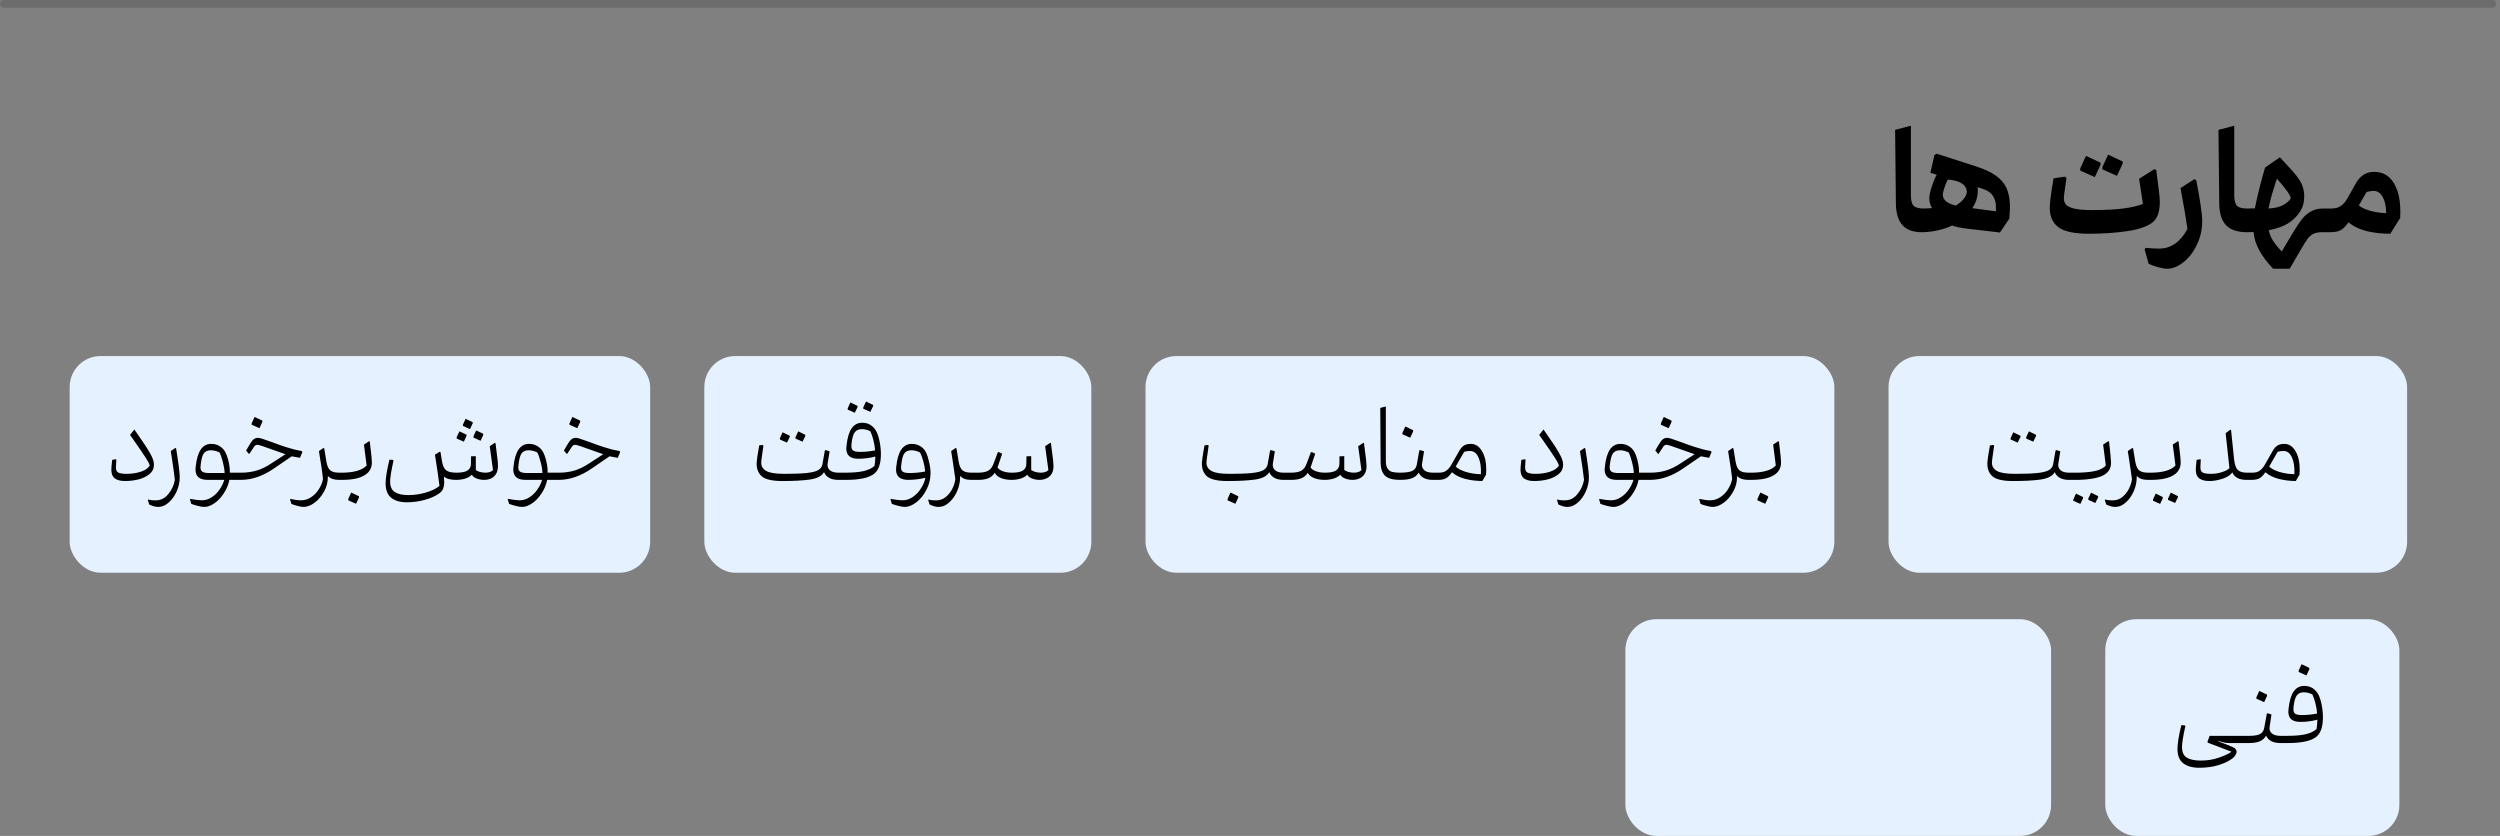 <svg width="323" height="108" viewBox="0 0 323 108" fill="none" xmlns="http://www.w3.org/2000/svg">
<rect x="0" y="0" width="323" height="108" fill="#808080" stroke="none"/>
<path d="M0.5 0.5H322" stroke="#282828" stroke-opacity="0.23" stroke-linecap="round"/>
<rect x="244" y="46" width="67" height="28" rx="4" fill="#E5F1FE"/>
<rect x="148" y="46" width="89" height="28" rx="4" fill="#E5F1FE"/>
<rect x="91" y="46" width="50" height="28" rx="4" fill="#E5F1FE"/>
<rect x="9" y="46" width="75" height="28" rx="4" fill="#E5F1FE"/>
<rect x="272" y="80" width="38" height="28" rx="4" fill="#E5F1FE"/>
<rect x="210" y="80" width="55" height="28" rx="4" fill="#E5F1FE"/>
<path d="M16.155 62.15C15.515 62.15 15.045 62.01 14.745 61.73C14.455 61.45 14.34 60.99 14.4 60.35L14.49 59.42L14.97 59.33L15.03 59.39L14.985 60.245C14.955 60.655 15.045 60.92 15.255 61.04C15.465 61.16 15.83 61.22 16.35 61.22C17.03 61.22 17.655 61.125 18.225 60.935C18.795 60.735 19.17 60.47 19.35 60.14C19.27 59.88 19.1 59.555 18.84 59.165C18.59 58.765 18.045 57.965 17.205 56.765L16.8 56.195L17.355 55.49L17.805 56.135C18.525 57.155 19.05 57.96 19.38 58.55C19.72 59.13 19.89 59.62 19.89 60.02C19.89 60.52 19.7 60.93 19.32 61.25C18.94 61.56 18.465 61.79 17.895 61.94C17.325 62.08 16.745 62.15 16.155 62.15ZM20.432 65.495C20.102 65.495 19.717 65.39 19.277 65.18L19.097 64.595L19.142 64.535C19.432 64.625 19.807 64.66 20.267 64.64C20.867 64.6 21.372 64.315 21.782 63.785C22.202 63.265 22.472 62.67 22.592 62C22.522 61.3 22.347 60.06 22.067 58.28L22.652 57.875L22.757 57.95C23.067 59.87 23.222 61.1 23.222 61.64C23.222 62.28 23.092 62.89 22.832 63.47C22.572 64.06 22.237 64.535 21.827 64.895C21.417 65.265 21.012 65.46 20.612 65.48L20.432 65.495ZM26.396 65.495C26.196 65.495 25.936 65.455 25.616 65.375C25.296 65.295 24.996 65.205 24.716 65.105L24.536 64.52L24.581 64.46C25.261 64.58 25.761 64.64 26.081 64.64C26.531 64.64 26.951 64.51 27.341 64.25C27.741 64 28.081 63.67 28.361 63.26C28.641 62.86 28.846 62.44 28.976 62H26.831C25.781 62 25.256 61.555 25.256 60.665C25.256 60.615 25.266 60.49 25.286 60.29C25.486 58.33 26.151 57.35 27.281 57.35C27.711 57.35 28.081 57.45 28.391 57.65C28.701 57.84 28.941 58.095 29.111 58.415C29.241 58.645 29.361 58.965 29.471 59.375C29.581 59.775 29.651 60.165 29.681 60.545L29.696 61.07H30.491C30.551 61.07 30.601 61.115 30.641 61.205C30.681 61.295 30.701 61.405 30.701 61.535C30.701 61.665 30.681 61.775 30.641 61.865C30.601 61.955 30.551 62 30.491 62H29.636C29.506 62.64 29.261 63.225 28.901 63.755C28.551 64.295 28.146 64.72 27.686 65.03C27.236 65.34 26.806 65.495 26.396 65.495ZM29.021 61.115C29.011 60.705 28.936 60.24 28.796 59.72C28.666 59.19 28.521 58.77 28.361 58.46C27.981 58.27 27.606 58.175 27.236 58.175C26.836 58.175 26.536 58.305 26.336 58.565C26.146 58.825 26.011 59.32 25.931 60.05C25.911 60.23 25.901 60.345 25.901 60.395C25.901 60.655 25.986 60.84 26.156 60.95C26.326 61.06 26.616 61.115 27.026 61.115H29.021ZM30.492 62C30.442 62 30.397 61.955 30.357 61.865C30.317 61.775 30.297 61.665 30.297 61.535C30.297 61.405 30.317 61.295 30.357 61.205C30.397 61.115 30.442 61.07 30.492 61.07H31.182C31.882 61.07 32.552 60.975 33.192 60.785C33.832 60.585 34.477 60.265 35.127 59.825L36.882 58.685L33.852 57.62C33.562 57.52 33.357 57.47 33.237 57.47C33.077 57.47 32.942 57.55 32.832 57.71L32.217 58.64H32.157L31.797 58.205L32.157 57.59C32.367 57.22 32.552 56.96 32.712 56.81C32.872 56.65 33.082 56.57 33.342 56.57C33.482 56.57 33.682 56.615 33.942 56.705C34.202 56.785 34.617 56.93 35.187 57.14C35.277 57.17 35.587 57.285 36.117 57.485C36.657 57.675 37.182 57.84 37.692 57.98C37.902 58.05 38.147 58.11 38.427 58.16L39.012 58.28L39.057 58.43L38.757 59.15L37.692 58.955L35.457 60.485C34.007 61.495 32.562 62 31.122 62H30.492ZM32.517 54.875V54.695L32.892 53.87L33.897 54.35V54.515L33.522 55.325L32.517 54.875ZM39.209 65.495C39.01 65.495 38.749 65.45 38.429 65.36C38.109 65.28 37.849 65.195 37.65 65.105L37.469 64.52L37.514 64.46C38.054 64.58 38.51 64.64 38.88 64.64C39.38 64.64 39.834 64.495 40.245 64.205C40.654 63.925 40.984 63.57 41.234 63.14C41.495 62.72 41.66 62.3 41.73 61.88C41.69 61.35 41.514 60.15 41.205 58.28L41.789 57.875L41.895 57.95L42.179 59.69C42.279 60.23 42.45 60.595 42.69 60.785C42.929 60.975 43.315 61.07 43.844 61.07H44.19C44.239 61.07 44.285 61.115 44.325 61.205C44.364 61.295 44.385 61.405 44.385 61.535C44.385 61.665 44.364 61.775 44.325 61.865C44.285 61.955 44.239 62 44.19 62H43.785C43.145 62 42.669 61.83 42.359 61.49V61.64C42.359 62.3 42.194 62.925 41.864 63.515C41.535 64.115 41.124 64.595 40.635 64.955C40.145 65.315 39.669 65.495 39.209 65.495ZM44.188 62C44.139 62 44.093 61.955 44.053 61.865C44.014 61.775 43.993 61.665 43.993 61.535C43.993 61.405 44.014 61.295 44.053 61.205C44.093 61.115 44.139 61.07 44.188 61.07C44.949 61.07 45.603 60.99 46.154 60.83C46.714 60.66 47.118 60.43 47.368 60.14L47.023 57.44L47.684 57.005L47.773 57.05C47.953 58.47 48.044 59.38 48.044 59.78C48.044 60.13 47.964 60.44 47.803 60.71C47.654 60.97 47.444 61.185 47.173 61.355C46.533 61.785 45.538 62 44.188 62ZM44.998 64.64V64.46L45.373 63.635L46.379 64.115V64.28L46.004 65.09L44.998 64.64ZM52.535 64.895C51.695 64.895 51.03 64.7 50.54 64.31C50.06 63.92 49.82 63.295 49.82 62.435C49.82 61.775 49.985 60.76 50.315 59.39L50.78 59.42L50.84 59.51C50.55 60.81 50.405 61.71 50.405 62.21C50.405 62.85 50.6 63.3 50.99 63.56C51.39 63.83 51.975 63.965 52.745 63.965C53.525 63.965 54.285 63.855 55.025 63.635C55.775 63.415 56.36 63.13 56.78 62.78C56.67 61.84 56.475 60.495 56.195 58.745L56.795 58.37L56.915 58.415L57.11 59.63C57.21 60.19 57.39 60.57 57.65 60.77C57.92 60.97 58.365 61.07 58.985 61.07C59.655 61.07 60.13 60.975 60.41 60.785C60.69 60.595 60.835 60.325 60.845 59.975L60.86 58.955L61.475 58.94V60.725C61.615 60.835 61.795 60.92 62.015 60.98C62.245 61.04 62.48 61.07 62.72 61.07C63.15 61.07 63.475 60.96 63.695 60.74L63.275 57.65L63.935 57.215L64.025 57.275C64.115 57.975 64.21 58.76 64.31 59.63C64.33 59.87 64.34 60.04 64.34 60.14C64.34 60.63 64.245 61.01 64.055 61.28C63.915 61.51 63.71 61.69 63.44 61.82C63.17 61.94 62.87 62 62.54 62C62.21 62 61.89 61.94 61.58 61.82C61.27 61.7 61.065 61.535 60.965 61.325C60.775 61.535 60.5 61.7 60.14 61.82C59.78 61.94 59.38 62 58.94 62C58.19 62 57.66 61.855 57.35 61.565C57.38 61.865 57.395 62.125 57.395 62.345C57.395 62.625 57.35 62.88 57.26 63.11C57.18 63.35 57.005 63.565 56.735 63.755C56.245 64.105 55.63 64.38 54.89 64.58C54.15 64.79 53.365 64.895 52.535 64.895ZM59.81 55.025V54.86L60.155 54.11L61.07 54.545V54.695L60.725 55.445L59.81 55.025ZM61.175 56.54V56.36L61.52 55.61L62.435 56.045V56.195L62.09 56.945L61.175 56.54ZM59 56.66V56.48L59.36 55.73L60.275 56.165V56.315L59.93 57.065L59 56.66ZM67.456 65.495C67.256 65.495 66.996 65.455 66.676 65.375C66.356 65.295 66.056 65.205 65.776 65.105L65.596 64.52L65.641 64.46C66.321 64.58 66.821 64.64 67.141 64.64C67.591 64.64 68.011 64.51 68.401 64.25C68.801 64 69.141 63.67 69.421 63.26C69.701 62.86 69.906 62.44 70.036 62H67.891C66.841 62 66.316 61.555 66.316 60.665C66.316 60.615 66.326 60.49 66.346 60.29C66.546 58.33 67.211 57.35 68.341 57.35C68.771 57.35 69.141 57.45 69.451 57.65C69.761 57.84 70.001 58.095 70.171 58.415C70.301 58.645 70.421 58.965 70.531 59.375C70.641 59.775 70.711 60.165 70.741 60.545L70.756 61.07H71.551C71.611 61.07 71.661 61.115 71.701 61.205C71.741 61.295 71.761 61.405 71.761 61.535C71.761 61.665 71.741 61.775 71.701 61.865C71.661 61.955 71.611 62 71.551 62H70.696C70.566 62.64 70.321 63.225 69.961 63.755C69.611 64.295 69.206 64.72 68.746 65.03C68.296 65.34 67.866 65.495 67.456 65.495ZM70.081 61.115C70.071 60.705 69.996 60.24 69.856 59.72C69.726 59.19 69.581 58.77 69.421 58.46C69.041 58.27 68.666 58.175 68.296 58.175C67.896 58.175 67.596 58.305 67.396 58.565C67.206 58.825 67.071 59.32 66.991 60.05C66.971 60.23 66.961 60.345 66.961 60.395C66.961 60.655 67.046 60.84 67.216 60.95C67.386 61.06 67.676 61.115 68.086 61.115H70.081ZM71.552 62C71.502 62 71.457 61.955 71.417 61.865C71.377 61.775 71.357 61.665 71.357 61.535C71.357 61.405 71.377 61.295 71.417 61.205C71.457 61.115 71.502 61.07 71.552 61.07H72.242C72.942 61.07 73.612 60.975 74.252 60.785C74.892 60.585 75.537 60.265 76.187 59.825L77.942 58.685L74.912 57.62C74.622 57.52 74.417 57.47 74.297 57.47C74.137 57.47 74.002 57.55 73.892 57.71L73.277 58.64H73.217L72.857 58.205L73.217 57.59C73.427 57.22 73.612 56.96 73.772 56.81C73.932 56.65 74.142 56.57 74.402 56.57C74.542 56.57 74.742 56.615 75.002 56.705C75.262 56.785 75.677 56.93 76.247 57.14C76.337 57.17 76.647 57.285 77.177 57.485C77.717 57.675 78.242 57.84 78.752 57.98C78.962 58.05 79.207 58.11 79.487 58.16L80.072 58.28L80.117 58.43L79.817 59.15L78.752 58.955L76.517 60.485C75.067 61.495 73.622 62 72.182 62H71.552ZM73.577 54.875V54.695L73.952 53.87L74.957 54.35V54.515L74.582 55.325L73.577 54.875Z" fill="black"/>
<path d="M158.618 62.15C157.268 62.15 156.363 61.935 155.903 61.505C155.453 61.075 155.248 60.485 155.288 59.735C155.338 59.235 155.393 58.83 155.453 58.52L155.618 57.545L156.068 57.485L156.158 57.575L155.903 59.405C155.883 59.565 155.873 59.69 155.873 59.78C155.873 60.24 156.088 60.595 156.518 60.845C156.948 61.095 157.728 61.22 158.858 61.22C160.088 61.22 161.043 61.185 161.723 61.115C162.403 61.045 162.898 60.925 163.208 60.755C163.528 60.575 163.718 60.325 163.778 60.005L164.093 58.22L164.198 58.145L164.708 58.31L164.453 59.915L164.438 60.065C164.438 60.365 164.558 60.61 164.798 60.8C165.038 60.98 165.388 61.07 165.848 61.07H166.313C166.373 61.07 166.418 61.115 166.448 61.205C166.488 61.295 166.508 61.405 166.508 61.535C166.508 61.675 166.488 61.79 166.448 61.88C166.418 61.96 166.373 62 166.313 62H165.818C165.338 62 164.943 61.91 164.633 61.73C164.323 61.55 164.108 61.305 163.988 60.995C163.718 61.495 163.113 61.815 162.173 61.955C161.243 62.085 160.058 62.15 158.618 62.15ZM158.603 64.64V64.46L158.978 63.635L159.983 64.115V64.28L159.608 65.09L158.603 64.64ZM166.312 62C166.262 62 166.217 61.955 166.177 61.865C166.137 61.775 166.117 61.665 166.117 61.535C166.117 61.405 166.137 61.295 166.177 61.205C166.217 61.115 166.262 61.07 166.312 61.07H166.793C167.383 61.07 167.828 60.985 168.128 60.815C168.438 60.635 168.673 60.315 168.833 59.855L169.358 58.445L169.478 58.4L169.928 58.625L169.448 60.035C169.428 60.115 169.388 60.235 169.328 60.395C169.458 60.605 169.693 60.77 170.033 60.89C170.373 61.01 170.758 61.07 171.188 61.07C171.858 61.07 172.333 60.975 172.613 60.785C172.893 60.595 173.038 60.325 173.048 59.975L173.063 58.955L173.678 58.94V60.725C173.818 60.825 174.002 60.91 174.232 60.98C174.462 61.04 174.692 61.07 174.923 61.07C175.353 61.07 175.678 60.96 175.898 60.74L175.478 57.65L176.138 57.215L176.228 57.275C176.318 57.955 176.408 58.66 176.498 59.39C176.538 59.77 176.558 60.04 176.558 60.2C176.558 60.55 176.503 60.84 176.393 61.07C176.263 61.37 176.048 61.6 175.748 61.76C175.448 61.92 175.113 62 174.743 62C174.413 62 174.093 61.94 173.783 61.82C173.473 61.7 173.268 61.535 173.168 61.325C172.978 61.535 172.703 61.7 172.343 61.82C171.983 61.94 171.583 62 171.143 62C170.623 62 170.163 61.92 169.763 61.76C169.373 61.59 169.108 61.365 168.968 61.085C168.768 61.405 168.493 61.64 168.143 61.79C167.803 61.93 167.373 62 166.853 62H166.312ZM180.85 62C179.97 62 179.34 61.825 178.96 61.475C178.58 61.115 178.385 60.545 178.375 59.765L178.33 52.7L179.05 52.52V59.555C179.05 59.975 179.12 60.295 179.26 60.515C179.4 60.735 179.595 60.885 179.845 60.965C180.105 61.035 180.44 61.07 180.85 61.07C181.59 61.07 182.125 60.995 182.455 60.845C182.785 60.695 182.985 60.415 183.055 60.005L183.37 58.22L183.475 58.145L183.985 58.31L183.73 59.915L183.715 60.065C183.715 60.365 183.835 60.61 184.075 60.8C184.325 60.98 184.68 61.07 185.14 61.07H185.59C185.65 61.07 185.7 61.115 185.74 61.205C185.78 61.295 185.8 61.405 185.8 61.535C185.8 61.665 185.78 61.775 185.74 61.865C185.7 61.955 185.65 62 185.59 62H185.095C184.635 62 184.25 61.915 183.94 61.745C183.63 61.575 183.415 61.345 183.295 61.055C183.095 61.405 182.805 61.65 182.425 61.79C182.045 61.93 181.52 62 180.85 62ZM181.195 56.105V55.925L181.57 55.1L182.575 55.58V55.745L182.2 56.555L181.195 56.105ZM185.395 61.535C185.395 61.405 185.415 61.295 185.455 61.205C185.495 61.115 185.54 61.07 185.59 61.07H185.92C186.33 61.07 186.655 60.975 186.895 60.785C187.145 60.595 187.365 60.325 187.555 59.975L188.545 58.235C188.725 57.925 188.925 57.7 189.145 57.56C189.375 57.42 189.665 57.35 190.015 57.35C190.625 57.35 191.11 57.66 191.47 58.28C191.84 58.89 192.025 59.695 192.025 60.695C192.025 60.835 192.015 61.045 191.995 61.325L191.515 62.15C190.715 62.14 189.97 62.045 189.28 61.865C188.6 61.685 188.035 61.4 187.585 61.01C187.365 61.35 187.13 61.6 186.88 61.76C186.63 61.92 186.275 62 185.815 62H185.59C185.54 62 185.495 61.955 185.455 61.865C185.415 61.775 185.395 61.665 185.395 61.535ZM188.08 60.275C188.32 60.535 188.75 60.765 189.37 60.965C189.99 61.155 190.645 61.255 191.335 61.265C191.375 60.375 191.27 59.655 191.02 59.105C190.78 58.555 190.42 58.275 189.94 58.265C189.68 58.265 189.425 58.3 189.175 58.37L188.635 59.3L188.08 60.275ZM198.22 62.15C197.58 62.15 197.11 62.01 196.81 61.73C196.52 61.45 196.405 60.99 196.465 60.35L196.555 59.42L197.035 59.33L197.095 59.39L197.05 60.245C197.02 60.655 197.11 60.92 197.32 61.04C197.53 61.16 197.895 61.22 198.415 61.22C199.095 61.22 199.72 61.125 200.29 60.935C200.86 60.735 201.235 60.47 201.415 60.14C201.335 59.88 201.165 59.555 200.905 59.165C200.655 58.765 200.11 57.965 199.27 56.765L198.865 56.195L199.42 55.49L199.87 56.135C200.59 57.155 201.115 57.96 201.445 58.55C201.785 59.13 201.955 59.62 201.955 60.02C201.955 60.52 201.765 60.93 201.385 61.25C201.005 61.56 200.53 61.79 199.96 61.94C199.39 62.08 198.81 62.15 198.22 62.15ZM202.497 65.495C202.167 65.495 201.782 65.39 201.342 65.18L201.162 64.595L201.207 64.535C201.497 64.625 201.872 64.66 202.332 64.64C202.932 64.6 203.437 64.315 203.847 63.785C204.267 63.265 204.537 62.67 204.657 62C204.587 61.3 204.412 60.06 204.132 58.28L204.717 57.875L204.822 57.95C205.132 59.87 205.287 61.1 205.287 61.64C205.287 62.28 205.157 62.89 204.897 63.47C204.637 64.06 204.302 64.535 203.892 64.895C203.482 65.265 203.077 65.46 202.677 65.48L202.497 65.495ZM208.462 65.495C208.262 65.495 208.002 65.455 207.682 65.375C207.362 65.295 207.062 65.205 206.782 65.105L206.602 64.52L206.647 64.46C207.327 64.58 207.827 64.64 208.147 64.64C208.597 64.64 209.017 64.51 209.407 64.25C209.807 64 210.147 63.67 210.427 63.26C210.707 62.86 210.912 62.44 211.042 62H208.897C207.847 62 207.322 61.555 207.322 60.665C207.322 60.615 207.332 60.49 207.352 60.29C207.552 58.33 208.217 57.35 209.347 57.35C209.777 57.35 210.147 57.45 210.457 57.65C210.767 57.84 211.007 58.095 211.177 58.415C211.307 58.645 211.427 58.965 211.537 59.375C211.647 59.775 211.717 60.165 211.747 60.545L211.762 61.07H212.557C212.617 61.07 212.667 61.115 212.707 61.205C212.747 61.295 212.767 61.405 212.767 61.535C212.767 61.665 212.747 61.775 212.707 61.865C212.667 61.955 212.617 62 212.557 62H211.702C211.572 62.64 211.327 63.225 210.967 63.755C210.617 64.295 210.212 64.72 209.752 65.03C209.302 65.34 208.872 65.495 208.462 65.495ZM211.087 61.115C211.077 60.705 211.002 60.24 210.862 59.72C210.732 59.19 210.587 58.77 210.427 58.46C210.047 58.27 209.672 58.175 209.302 58.175C208.902 58.175 208.602 58.305 208.402 58.565C208.212 58.825 208.077 59.32 207.997 60.05C207.977 60.23 207.967 60.345 207.967 60.395C207.967 60.655 208.052 60.84 208.222 60.95C208.392 61.06 208.682 61.115 209.092 61.115H211.087ZM212.558 62C212.508 62 212.463 61.955 212.423 61.865C212.383 61.775 212.363 61.665 212.363 61.535C212.363 61.405 212.383 61.295 212.423 61.205C212.463 61.115 212.508 61.07 212.558 61.07H213.248C213.948 61.07 214.618 60.975 215.258 60.785C215.898 60.585 216.543 60.265 217.193 59.825L218.948 58.685L215.918 57.62C215.628 57.52 215.423 57.47 215.303 57.47C215.143 57.47 215.008 57.55 214.898 57.71L214.283 58.64H214.223L213.863 58.205L214.223 57.59C214.433 57.22 214.618 56.96 214.778 56.81C214.938 56.65 215.148 56.57 215.408 56.57C215.548 56.57 215.748 56.615 216.008 56.705C216.268 56.785 216.683 56.93 217.253 57.14C217.343 57.17 217.653 57.285 218.183 57.485C218.723 57.675 219.248 57.84 219.758 57.98C219.968 58.05 220.213 58.11 220.493 58.16L221.078 58.28L221.123 58.43L220.823 59.15L219.758 58.955L217.523 60.485C216.073 61.495 214.628 62 213.188 62H212.558ZM214.583 54.875V54.695L214.958 53.87L215.963 54.35V54.515L215.588 55.325L214.583 54.875ZM221.275 65.495C221.075 65.495 220.815 65.45 220.495 65.36C220.175 65.28 219.915 65.195 219.715 65.105L219.535 64.52L219.58 64.46C220.12 64.58 220.575 64.64 220.945 64.64C221.445 64.64 221.9 64.495 222.31 64.205C222.72 63.925 223.05 63.57 223.3 63.14C223.56 62.72 223.725 62.3 223.795 61.88C223.755 61.35 223.58 60.15 223.27 58.28L223.855 57.875L223.96 57.95L224.245 59.69C224.345 60.23 224.515 60.595 224.755 60.785C224.995 60.975 225.38 61.07 225.91 61.07H226.255C226.305 61.07 226.35 61.115 226.39 61.205C226.43 61.295 226.45 61.405 226.45 61.535C226.45 61.665 226.43 61.775 226.39 61.865C226.35 61.955 226.305 62 226.255 62H225.85C225.21 62 224.735 61.83 224.425 61.49V61.64C224.425 62.3 224.26 62.925 223.93 63.515C223.6 64.115 223.19 64.595 222.7 64.955C222.21 65.315 221.735 65.495 221.275 65.495ZM226.254 62C226.204 62 226.159 61.955 226.119 61.865C226.079 61.775 226.059 61.665 226.059 61.535C226.059 61.405 226.079 61.295 226.119 61.205C226.159 61.115 226.204 61.07 226.254 61.07C227.014 61.07 227.669 60.99 228.219 60.83C228.779 60.66 229.184 60.43 229.434 60.14L229.089 57.44L229.749 57.005L229.839 57.05C230.019 58.47 230.109 59.38 230.109 59.78C230.109 60.13 230.029 60.44 229.869 60.71C229.719 60.97 229.509 61.185 229.239 61.355C228.599 61.785 227.604 62 226.254 62ZM227.064 64.64V64.46L227.439 63.635L228.444 64.115V64.28L228.069 65.09L227.064 64.64Z" fill="black"/>
<path d="M101.093 62.15C99.743 62.15 98.838 61.935 98.378 61.505C97.928 61.075 97.723 60.485 97.763 59.735C97.813 59.235 97.868 58.83 97.928 58.52L98.093 57.545L98.543 57.485L98.633 57.575L98.378 59.405C98.358 59.565 98.348 59.69 98.348 59.78C98.348 60.24 98.563 60.595 98.993 60.845C99.423 61.095 100.203 61.22 101.333 61.22C102.563 61.22 103.518 61.185 104.198 61.115C104.878 61.045 105.373 60.925 105.683 60.755C106.003 60.575 106.193 60.325 106.253 60.005L106.568 58.22L106.673 58.145L107.183 58.31L106.928 59.915L106.913 60.065C106.913 60.365 107.033 60.61 107.273 60.8C107.513 60.98 107.863 61.07 108.323 61.07H108.788C108.848 61.07 108.893 61.115 108.923 61.205C108.963 61.295 108.983 61.405 108.983 61.535C108.983 61.675 108.963 61.79 108.923 61.88C108.893 61.96 108.848 62 108.788 62H108.293C107.813 62 107.418 61.91 107.108 61.73C106.798 61.55 106.583 61.305 106.463 60.995C106.193 61.495 105.588 61.815 104.648 61.955C103.718 62.085 102.533 62.15 101.093 62.15ZM102.773 56.66V56.495L103.133 55.73L104.048 56.18V56.33L103.688 57.065L102.773 56.66ZM100.763 56.78V56.615L101.108 55.85L102.038 56.3V56.45L101.678 57.185L100.763 56.78ZM108.787 62C108.737 62 108.692 61.955 108.652 61.865C108.612 61.775 108.592 61.665 108.592 61.535C108.592 61.405 108.612 61.295 108.652 61.205C108.692 61.115 108.737 61.07 108.787 61.07H109.252C110.162 61.07 110.922 61.005 111.532 60.875C112.152 60.735 112.637 60.51 112.987 60.2C113.057 59.78 113.092 59.375 113.092 58.985C112.372 59.175 111.647 59.27 110.917 59.27C110.397 59.27 110.007 59.165 109.747 58.955C109.487 58.745 109.352 58.42 109.342 57.98C109.342 57.92 109.352 57.78 109.372 57.56C109.482 56.55 109.702 55.81 110.032 55.34C110.372 54.86 110.822 54.62 111.382 54.62C111.822 54.62 112.192 54.72 112.492 54.92C112.792 55.12 113.027 55.375 113.197 55.685C113.387 56.035 113.537 56.49 113.647 57.05C113.757 57.61 113.812 58.15 113.812 58.67C113.812 59.84 113.552 60.66 113.032 61.13C112.672 61.45 112.167 61.675 111.517 61.805C110.867 61.935 110.172 62 109.432 62H108.787ZM111.112 58.385C111.742 58.385 112.392 58.32 113.062 58.19C113.032 57.75 112.957 57.3 112.837 56.84C112.717 56.38 112.587 56.005 112.447 55.715C112.087 55.535 111.712 55.445 111.322 55.445C110.942 55.445 110.647 55.58 110.437 55.85C110.237 56.11 110.097 56.6 110.017 57.32C110.007 57.41 110.002 57.525 110.002 57.665C110.002 57.925 110.082 58.11 110.242 58.22C110.412 58.33 110.702 58.385 111.112 58.385ZM111.532 52.805V52.64L111.892 51.875L112.807 52.325V52.475L112.447 53.21L111.532 52.805ZM109.522 52.925V52.76L109.867 51.995L110.797 52.445V52.595L110.437 53.33L109.522 52.925ZM116.908 65.495C116.708 65.495 116.448 65.455 116.128 65.375C115.808 65.295 115.508 65.205 115.228 65.105L115.048 64.52L115.093 64.46C115.773 64.58 116.273 64.64 116.593 64.64C117.073 64.64 117.523 64.495 117.943 64.205C118.363 63.915 118.713 63.545 118.993 63.095C119.283 62.645 119.473 62.19 119.563 61.73C118.803 61.91 118.063 62 117.343 62C116.293 62 115.768 61.555 115.768 60.665C115.768 60.615 115.778 60.49 115.798 60.29C115.998 58.33 116.663 57.35 117.793 57.35C118.223 57.35 118.593 57.45 118.903 57.65C119.213 57.84 119.453 58.095 119.623 58.415C119.773 58.705 119.908 59.115 120.028 59.645C120.158 60.165 120.223 60.655 120.223 61.115C120.223 61.885 120.048 62.605 119.698 63.275C119.348 63.955 118.913 64.495 118.393 64.895C117.873 65.295 117.378 65.495 116.908 65.495ZM117.538 61.115C118.178 61.115 118.843 61.05 119.533 60.92C119.503 60.51 119.423 60.07 119.293 59.6C119.163 59.12 119.023 58.74 118.873 58.46C118.493 58.27 118.118 58.175 117.748 58.175C117.348 58.175 117.048 58.305 116.848 58.565C116.658 58.825 116.523 59.32 116.443 60.05C116.423 60.23 116.413 60.34 116.413 60.38C116.413 60.65 116.493 60.84 116.653 60.95C116.823 61.06 117.118 61.115 117.538 61.115ZM121.256 65.495C120.926 65.495 120.541 65.39 120.101 65.18L119.921 64.595L119.966 64.535C120.256 64.625 120.631 64.66 121.091 64.64C121.511 64.62 121.886 64.47 122.216 64.19C122.546 63.92 122.816 63.58 123.026 63.17C123.236 62.76 123.371 62.34 123.431 61.91C123.381 61.5 123.271 60.74 123.101 59.63L122.891 58.28L123.476 57.875L123.581 57.95L123.866 59.69C123.966 60.23 124.136 60.595 124.376 60.785C124.616 60.975 125.001 61.07 125.531 61.07H125.861C125.921 61.07 125.971 61.115 126.011 61.205C126.051 61.295 126.071 61.405 126.071 61.535C126.071 61.665 126.051 61.775 126.011 61.865C125.971 61.955 125.921 62 125.861 62H125.471C124.811 62 124.336 61.825 124.046 61.475V61.625C124.046 62.275 123.916 62.89 123.656 63.47C123.396 64.06 123.061 64.535 122.651 64.895C122.251 65.265 121.846 65.46 121.436 65.48L121.256 65.495ZM125.867 62C125.817 62 125.772 61.955 125.732 61.865C125.692 61.775 125.672 61.665 125.672 61.535C125.672 61.405 125.692 61.295 125.732 61.205C125.772 61.115 125.817 61.07 125.867 61.07H126.347C126.937 61.07 127.382 60.985 127.682 60.815C127.992 60.635 128.227 60.315 128.387 59.855L128.912 58.445L129.032 58.4L129.482 58.625L129.002 60.035C128.982 60.115 128.942 60.235 128.882 60.395C129.012 60.605 129.247 60.77 129.587 60.89C129.927 61.01 130.312 61.07 130.742 61.07C131.412 61.07 131.887 60.975 132.167 60.785C132.447 60.595 132.592 60.325 132.602 59.975L132.617 58.955L133.232 58.94V60.725C133.372 60.825 133.557 60.91 133.787 60.98C134.017 61.04 134.247 61.07 134.477 61.07C134.907 61.07 135.232 60.96 135.452 60.74L135.032 57.65L135.692 57.215L135.782 57.275C135.872 57.955 135.962 58.66 136.052 59.39C136.092 59.77 136.112 60.04 136.112 60.2C136.112 60.55 136.057 60.84 135.947 61.07C135.817 61.37 135.602 61.6 135.302 61.76C135.002 61.92 134.667 62 134.297 62C133.967 62 133.647 61.94 133.337 61.82C133.027 61.7 132.822 61.535 132.722 61.325C132.532 61.535 132.257 61.7 131.897 61.82C131.537 61.94 131.137 62 130.697 62C130.177 62 129.717 61.92 129.317 61.76C128.927 61.59 128.662 61.365 128.522 61.085C128.322 61.405 128.047 61.64 127.697 61.79C127.357 61.93 126.927 62 126.407 62H125.867Z" fill="black"/>
<path d="M248.289 30C247.169 30 246.335 29.693 245.789 29.08C245.242 28.467 244.962 27.533 244.949 26.28L244.849 16.78L246.889 16.24V25.22C246.889 25.9 247.009 26.36 247.249 26.6C247.502 26.827 247.929 26.94 248.529 26.94C248.849 26.94 249.215 26.92 249.629 26.88C249.389 26.533 249.269 26.1 249.269 25.58C249.269 25.287 249.329 24.94 249.449 24.54C249.742 23.593 250.002 22.94 250.229 22.58L249.409 22.32L249.929 20.02L250.229 19.86L255.189 21.46C256.322 21.82 257.209 22.227 257.849 22.68C258.489 23.133 258.949 23.667 259.229 24.28C259.509 24.893 259.662 25.653 259.689 26.56C259.689 26.853 259.662 27.413 259.609 28.24L258.389 30.04L254.469 29.58C253.469 29.473 252.715 29.327 252.209 29.14C251.622 29.42 250.975 29.633 250.269 29.78C249.562 29.927 248.902 30 248.289 30ZM252.689 26.56C253.129 26.293 253.475 26 253.729 25.68C253.982 25.36 254.109 25.06 254.109 24.78C254.109 24.487 254.009 24.227 253.809 24C253.609 23.773 253.329 23.593 252.969 23.46C252.609 23.327 252.175 23.24 251.669 23.2C251.469 23.52 251.269 24.047 251.069 24.78C251.029 24.913 251.009 25.04 251.009 25.16C251.009 25.827 251.569 26.293 252.689 26.56ZM257.869 27.3C257.882 27.033 257.875 26.693 257.849 26.28C257.769 25.813 257.602 25.427 257.349 25.12C257.095 24.813 256.682 24.567 256.109 24.38L255.529 24.18V24.76C255.515 25.493 255.282 26.207 254.829 26.9L255.469 26.98L257.869 27.3ZM269.909 30.2C268.016 30.2 266.696 29.92 265.949 29.36C265.203 28.787 264.829 27.967 264.829 26.9C264.829 26.353 264.923 25.48 265.109 24.28C265.176 23.96 265.243 23.547 265.309 23.04L266.809 22.82L266.989 23L266.669 25.28C266.656 25.36 266.649 25.473 266.649 25.62C266.649 25.953 266.749 26.233 266.949 26.46C267.149 26.673 267.516 26.84 268.049 26.96C268.583 27.08 269.343 27.14 270.329 27.14C272.023 27.14 273.403 27.067 274.469 26.92C275.536 26.76 276.336 26.567 276.869 26.34L276.369 23.1L278.369 21.84L278.589 21.98L278.669 22.6C278.776 23.373 278.863 24.06 278.929 24.66C279.009 25.26 279.049 25.733 279.049 26.08C279.049 27.387 278.716 28.287 278.049 28.78C277.343 29.3 276.236 29.667 274.729 29.88C273.236 30.093 271.629 30.2 269.909 30.2ZM271.629 21.88V21.58L272.369 19.98L274.249 20.86V21.14L273.509 22.72L271.629 21.88ZM268.769 22.04V21.74L269.509 20.14L271.389 21.02V21.3L270.649 22.88L268.769 22.04ZM279.963 34.72C279.67 34.72 279.29 34.653 278.823 34.52C278.357 34.4 277.95 34.253 277.603 34.08L277.083 32.22L277.223 32.02C277.89 32.087 278.463 32.12 278.943 32.12C280.477 32.12 281.703 31.273 282.623 29.58C282.463 28.433 282.163 26.673 281.723 24.3L283.523 23.14L283.763 23.3C284.043 24.753 284.237 25.873 284.343 26.66C284.463 27.447 284.523 28.093 284.523 28.6C284.523 29.667 284.297 30.667 283.843 31.6C283.403 32.547 282.83 33.3 282.123 33.86C281.417 34.433 280.697 34.72 279.963 34.72ZM293.686 34.72C292.899 33.893 292.293 33.08 291.866 32.28C291.439 31.48 291.206 30.713 291.166 29.98L290.306 30C289.079 30 288.179 29.7 287.606 29.1C287.033 28.5 286.739 27.56 286.726 26.28L286.626 16.78L288.666 16.24V25.22C288.666 25.9 288.786 26.36 289.026 26.6C289.279 26.827 289.706 26.94 290.306 26.94L291.326 26.92C291.686 25.16 292.126 23.4 292.646 21.64L294.566 20.32L296.026 21.92C296.719 22.667 297.173 23.293 297.386 23.8C297.599 24.293 297.706 24.813 297.706 25.36C297.706 26.147 297.519 26.82 297.146 27.38C296.746 27.98 296.226 28.48 295.586 28.88C294.946 29.267 294.126 29.553 293.126 29.74C293.219 30.22 293.406 30.68 293.686 31.12C293.979 31.573 294.353 32.027 294.806 32.48L296.286 30C296.726 29.267 297.113 28.693 297.446 28.28C297.793 27.853 298.179 27.527 298.606 27.3C299.046 27.06 299.566 26.94 300.166 26.94H300.786C300.933 26.94 301.053 27.087 301.146 27.38C301.253 27.673 301.306 28.033 301.306 28.46C301.306 28.887 301.253 29.253 301.146 29.56C301.053 29.853 300.933 30 300.786 30H300.046C299.579 30 299.199 30.067 298.906 30.2C298.613 30.347 298.359 30.56 298.146 30.84C297.933 31.133 297.646 31.593 297.286 32.22L295.826 34.72H293.686ZM293.086 26.94C293.873 26.9 294.499 26.753 294.966 26.5C295.446 26.233 295.779 25.947 295.966 25.64C295.966 25.267 295.366 24.413 294.166 23.08C293.899 23.907 293.686 24.593 293.526 25.14C293.379 25.673 293.233 26.273 293.086 26.94ZM300.265 28.46C300.265 28.033 300.318 27.673 300.425 27.38C300.518 27.087 300.638 26.94 300.785 26.94H301.205C301.725 26.94 302.138 26.827 302.445 26.6C302.765 26.373 303.038 26.06 303.265 25.66L304.345 23.74C304.625 23.233 304.958 22.853 305.345 22.6C305.732 22.333 306.198 22.2 306.745 22.2C307.825 22.2 308.658 22.667 309.245 23.6C309.832 24.52 310.125 25.767 310.125 27.34C310.125 27.7 310.118 27.973 310.105 28.16L308.825 30.2C307.745 30.2 306.725 30.087 305.765 29.86C304.818 29.62 304.038 29.24 303.425 28.72C303.118 29.16 302.805 29.487 302.485 29.7C302.165 29.9 301.698 30 301.085 30H300.785C300.638 30 300.518 29.853 300.425 29.56C300.318 29.253 300.265 28.887 300.265 28.46ZM304.765 26.54C305.045 26.793 305.518 27.02 306.185 27.22C306.852 27.407 307.552 27.513 308.285 27.54C308.298 26.713 308.158 26.027 307.865 25.48C307.572 24.933 307.165 24.66 306.645 24.66C306.458 24.66 306.165 24.707 305.765 24.8L304.765 26.54Z" fill="black"/>
<path d="M260.101 62.15C258.751 62.15 257.846 61.935 257.386 61.505C256.936 61.075 256.731 60.485 256.771 59.735C256.821 59.235 256.876 58.83 256.936 58.52L257.101 57.545L257.551 57.485L257.641 57.575L257.386 59.405C257.366 59.565 257.356 59.69 257.356 59.78C257.356 60.24 257.571 60.595 258.001 60.845C258.431 61.095 259.211 61.22 260.341 61.22C261.571 61.22 262.526 61.185 263.206 61.115C263.886 61.045 264.381 60.925 264.691 60.755C265.011 60.575 265.201 60.325 265.261 60.005L265.576 58.22L265.681 58.145L266.191 58.31L265.936 59.915L265.921 60.065C265.921 60.365 266.041 60.61 266.281 60.8C266.521 60.98 266.871 61.07 267.331 61.07H267.796C267.856 61.07 267.901 61.115 267.931 61.205C267.971 61.295 267.991 61.405 267.991 61.535C267.991 61.675 267.971 61.79 267.931 61.88C267.901 61.96 267.856 62 267.796 62H267.301C266.821 62 266.426 61.91 266.116 61.73C265.806 61.55 265.591 61.305 265.471 60.995C265.201 61.495 264.596 61.815 263.656 61.955C262.726 62.085 261.541 62.15 260.101 62.15ZM261.781 56.66V56.495L262.141 55.73L263.056 56.18V56.33L262.696 57.065L261.781 56.66ZM259.771 56.78V56.615L260.116 55.85L261.046 56.3V56.45L260.686 57.185L259.771 56.78ZM267.795 62C267.745 62 267.7 61.955 267.66 61.865C267.62 61.775 267.6 61.665 267.6 61.535C267.6 61.405 267.62 61.295 267.66 61.205C267.7 61.115 267.745 61.07 267.795 61.07H268.545C269.575 61.04 270.36 60.95 270.9 60.8C271.45 60.64 271.84 60.42 272.07 60.14L271.725 57.44L272.385 57.005L272.49 57.05C272.66 58.54 272.745 59.45 272.745 59.78C272.745 60.42 272.495 60.915 271.995 61.265C271.355 61.705 270.21 61.95 268.56 62H267.795ZM269.805 64.58V64.415L270.165 63.65L271.08 64.1V64.25L270.72 64.985L269.805 64.58ZM267.87 64.7V64.535L268.215 63.77L269.13 64.22V64.37L268.785 65.105L267.87 64.7ZM273.276 65.495C272.946 65.495 272.561 65.39 272.121 65.18L271.941 64.595L271.986 64.535C272.276 64.625 272.651 64.66 273.111 64.64C273.531 64.62 273.906 64.47 274.236 64.19C274.566 63.92 274.836 63.58 275.046 63.17C275.256 62.76 275.391 62.34 275.451 61.91C275.401 61.5 275.291 60.74 275.121 59.63L274.911 58.28L275.496 57.875L275.601 57.95L275.886 59.69C275.986 60.23 276.156 60.595 276.396 60.785C276.636 60.975 277.021 61.07 277.551 61.07H277.881C277.941 61.07 277.991 61.115 278.031 61.205C278.071 61.295 278.091 61.405 278.091 61.535C278.091 61.665 278.071 61.775 278.031 61.865C277.991 61.955 277.941 62 277.881 62H277.491C276.831 62 276.356 61.825 276.066 61.475V61.625C276.066 62.275 275.936 62.89 275.676 63.47C275.416 64.06 275.081 64.535 274.671 64.895C274.271 65.265 273.866 65.46 273.456 65.48L273.276 65.495ZM277.888 62C277.838 62 277.793 61.955 277.753 61.865C277.713 61.775 277.693 61.665 277.693 61.535C277.693 61.405 277.713 61.295 277.753 61.205C277.793 61.115 277.838 61.07 277.888 61.07C278.648 61.07 279.303 60.99 279.853 60.83C280.413 60.66 280.818 60.43 281.068 60.14L280.723 57.44L281.383 57.005L281.473 57.05C281.653 58.47 281.743 59.38 281.743 59.78C281.743 60.13 281.663 60.44 281.503 60.71C281.353 60.97 281.143 61.185 280.873 61.355C280.233 61.785 279.238 62 277.888 62ZM280.108 64.58V64.415L280.468 63.65L281.383 64.1V64.25L281.023 64.985L280.108 64.58ZM278.173 64.7V64.535L278.518 63.77L279.433 64.22V64.37L279.088 65.105L278.173 64.7ZM285.465 62.15C284.825 62.15 284.355 62.01 284.055 61.73C283.765 61.45 283.65 60.99 283.71 60.35L283.8 59.42L284.28 59.33L284.34 59.39L284.295 60.245C284.265 60.655 284.355 60.92 284.565 61.04C284.775 61.16 285.14 61.22 285.66 61.22C286.13 61.22 286.59 61.15 287.04 61.01C287.5 60.87 287.835 60.695 288.045 60.485L287.55 55.97L288.15 55.52L288.255 55.565L288.645 59.345C288.715 60.005 288.87 60.46 289.11 60.71C289.36 60.95 289.76 61.07 290.31 61.07H290.685C290.745 61.07 290.795 61.115 290.835 61.205C290.875 61.295 290.895 61.405 290.895 61.535C290.895 61.665 290.875 61.775 290.835 61.865C290.795 61.955 290.745 62 290.685 62H290.235C289.305 62 288.695 61.675 288.405 61.025C288.195 61.375 287.78 61.65 287.16 61.85C286.55 62.05 285.985 62.15 285.465 62.15ZM290.495 61.535C290.495 61.405 290.515 61.295 290.555 61.205C290.595 61.115 290.64 61.07 290.69 61.07H291.02C291.43 61.07 291.755 60.975 291.995 60.785C292.245 60.595 292.465 60.325 292.655 59.975L293.645 58.235C293.825 57.925 294.025 57.7 294.245 57.56C294.475 57.42 294.765 57.35 295.115 57.35C295.725 57.35 296.21 57.66 296.57 58.28C296.94 58.89 297.125 59.695 297.125 60.695C297.125 60.835 297.115 61.045 297.095 61.325L296.615 62.15C295.815 62.14 295.07 62.045 294.38 61.865C293.7 61.685 293.135 61.4 292.685 61.01C292.465 61.35 292.23 61.6 291.98 61.76C291.73 61.92 291.375 62 290.915 62H290.69C290.64 62 290.595 61.955 290.555 61.865C290.515 61.775 290.495 61.665 290.495 61.535ZM293.18 60.275C293.42 60.535 293.85 60.765 294.47 60.965C295.09 61.155 295.745 61.255 296.435 61.265C296.475 60.375 296.37 59.655 296.12 59.105C295.88 58.555 295.52 58.275 295.04 58.265C294.78 58.265 294.525 58.3 294.275 58.37L293.735 59.3L293.18 60.275Z" fill="black"/>
<path d="M284.135 99.195C283.255 99.195 282.565 99 282.065 98.61C281.575 98.22 281.33 97.605 281.33 96.765C281.33 96.085 281.495 95.06 281.825 93.69L282.29 93.72L282.35 93.81C282.06 95.11 281.915 96.01 281.915 96.51C281.915 97.16 282.115 97.615 282.515 97.875C282.925 98.135 283.535 98.265 284.345 98.265C285.175 98.265 285.935 98.145 286.625 97.905C287.315 97.675 287.88 97.415 288.32 97.125L285.245 95.955L285.2 95.85L285.485 95.07H289.61C289.67 95.07 289.72 95.115 289.76 95.205C289.8 95.295 289.82 95.405 289.82 95.535C289.82 95.665 289.8 95.775 289.76 95.865C289.72 95.955 289.67 96 289.61 96H287.96C287.68 96 287.405 95.96 287.135 95.88C286.875 95.8 286.71 95.75 286.64 95.73L286.61 95.79C286.98 95.92 287.35 96.06 287.72 96.21C288.1 96.36 288.385 96.48 288.575 96.57C288.835 96.71 288.965 96.9 288.965 97.14C288.965 97.29 288.91 97.44 288.8 97.59C288.7 97.75 288.56 97.895 288.38 98.025C287.92 98.365 287.325 98.645 286.595 98.865C285.875 99.085 285.055 99.195 284.135 99.195ZM289.604 96C289.554 96 289.509 95.955 289.469 95.865C289.429 95.775 289.409 95.665 289.409 95.535C289.409 95.405 289.429 95.295 289.469 95.205C289.509 95.115 289.554 95.07 289.604 95.07H290.669C291.239 95.07 291.679 94.995 291.989 94.845C292.299 94.685 292.484 94.405 292.544 94.005L292.874 92.22L292.964 92.145L293.474 92.31L293.234 93.915C293.224 93.955 293.219 94.015 293.219 94.095C293.219 94.375 293.339 94.61 293.579 94.8C293.829 94.98 294.179 95.07 294.629 95.07H295.094C295.144 95.07 295.189 95.115 295.229 95.205C295.269 95.295 295.289 95.405 295.289 95.535C295.289 95.665 295.269 95.775 295.229 95.865C295.189 95.955 295.144 96 295.094 96H294.599C294.129 96 293.739 95.915 293.429 95.745C293.119 95.575 292.904 95.34 292.784 95.04C292.584 95.39 292.304 95.64 291.944 95.79C291.584 95.93 291.139 96 290.609 96H289.604ZM291.524 90.27V90.09L291.899 89.265L292.904 89.745V89.91L292.529 90.72L291.524 90.27ZM295.097 96C295.047 96 295.002 95.955 294.962 95.865C294.922 95.775 294.902 95.665 294.902 95.535C294.902 95.405 294.922 95.295 294.962 95.205C295.002 95.115 295.047 95.07 295.097 95.07H295.562C296.472 95.07 297.232 95.005 297.842 94.875C298.462 94.735 298.947 94.51 299.297 94.2C299.367 93.78 299.402 93.375 299.402 92.985C298.682 93.175 297.957 93.27 297.227 93.27C296.707 93.27 296.317 93.165 296.057 92.955C295.797 92.745 295.662 92.42 295.652 91.98C295.652 91.92 295.662 91.78 295.682 91.56C295.792 90.55 296.012 89.81 296.342 89.34C296.682 88.86 297.132 88.62 297.692 88.62C298.132 88.62 298.502 88.72 298.802 88.92C299.102 89.12 299.337 89.375 299.507 89.685C299.697 90.035 299.847 90.49 299.957 91.05C300.067 91.61 300.122 92.15 300.122 92.67C300.122 93.84 299.862 94.66 299.342 95.13C298.982 95.45 298.477 95.675 297.827 95.805C297.177 95.935 296.482 96 295.742 96H295.097ZM297.422 92.385C298.052 92.385 298.702 92.32 299.372 92.19C299.342 91.75 299.267 91.3 299.147 90.84C299.027 90.38 298.897 90.005 298.757 89.715C298.397 89.535 298.022 89.445 297.632 89.445C297.252 89.445 296.957 89.58 296.747 89.85C296.547 90.11 296.407 90.6 296.327 91.32C296.317 91.41 296.312 91.525 296.312 91.665C296.312 91.925 296.392 92.11 296.552 92.22C296.722 92.33 297.012 92.385 297.422 92.385ZM296.987 86.82V86.64L297.362 85.815L298.367 86.295V86.46L297.992 87.27L296.987 86.82Z" fill="black"/>
</svg>
